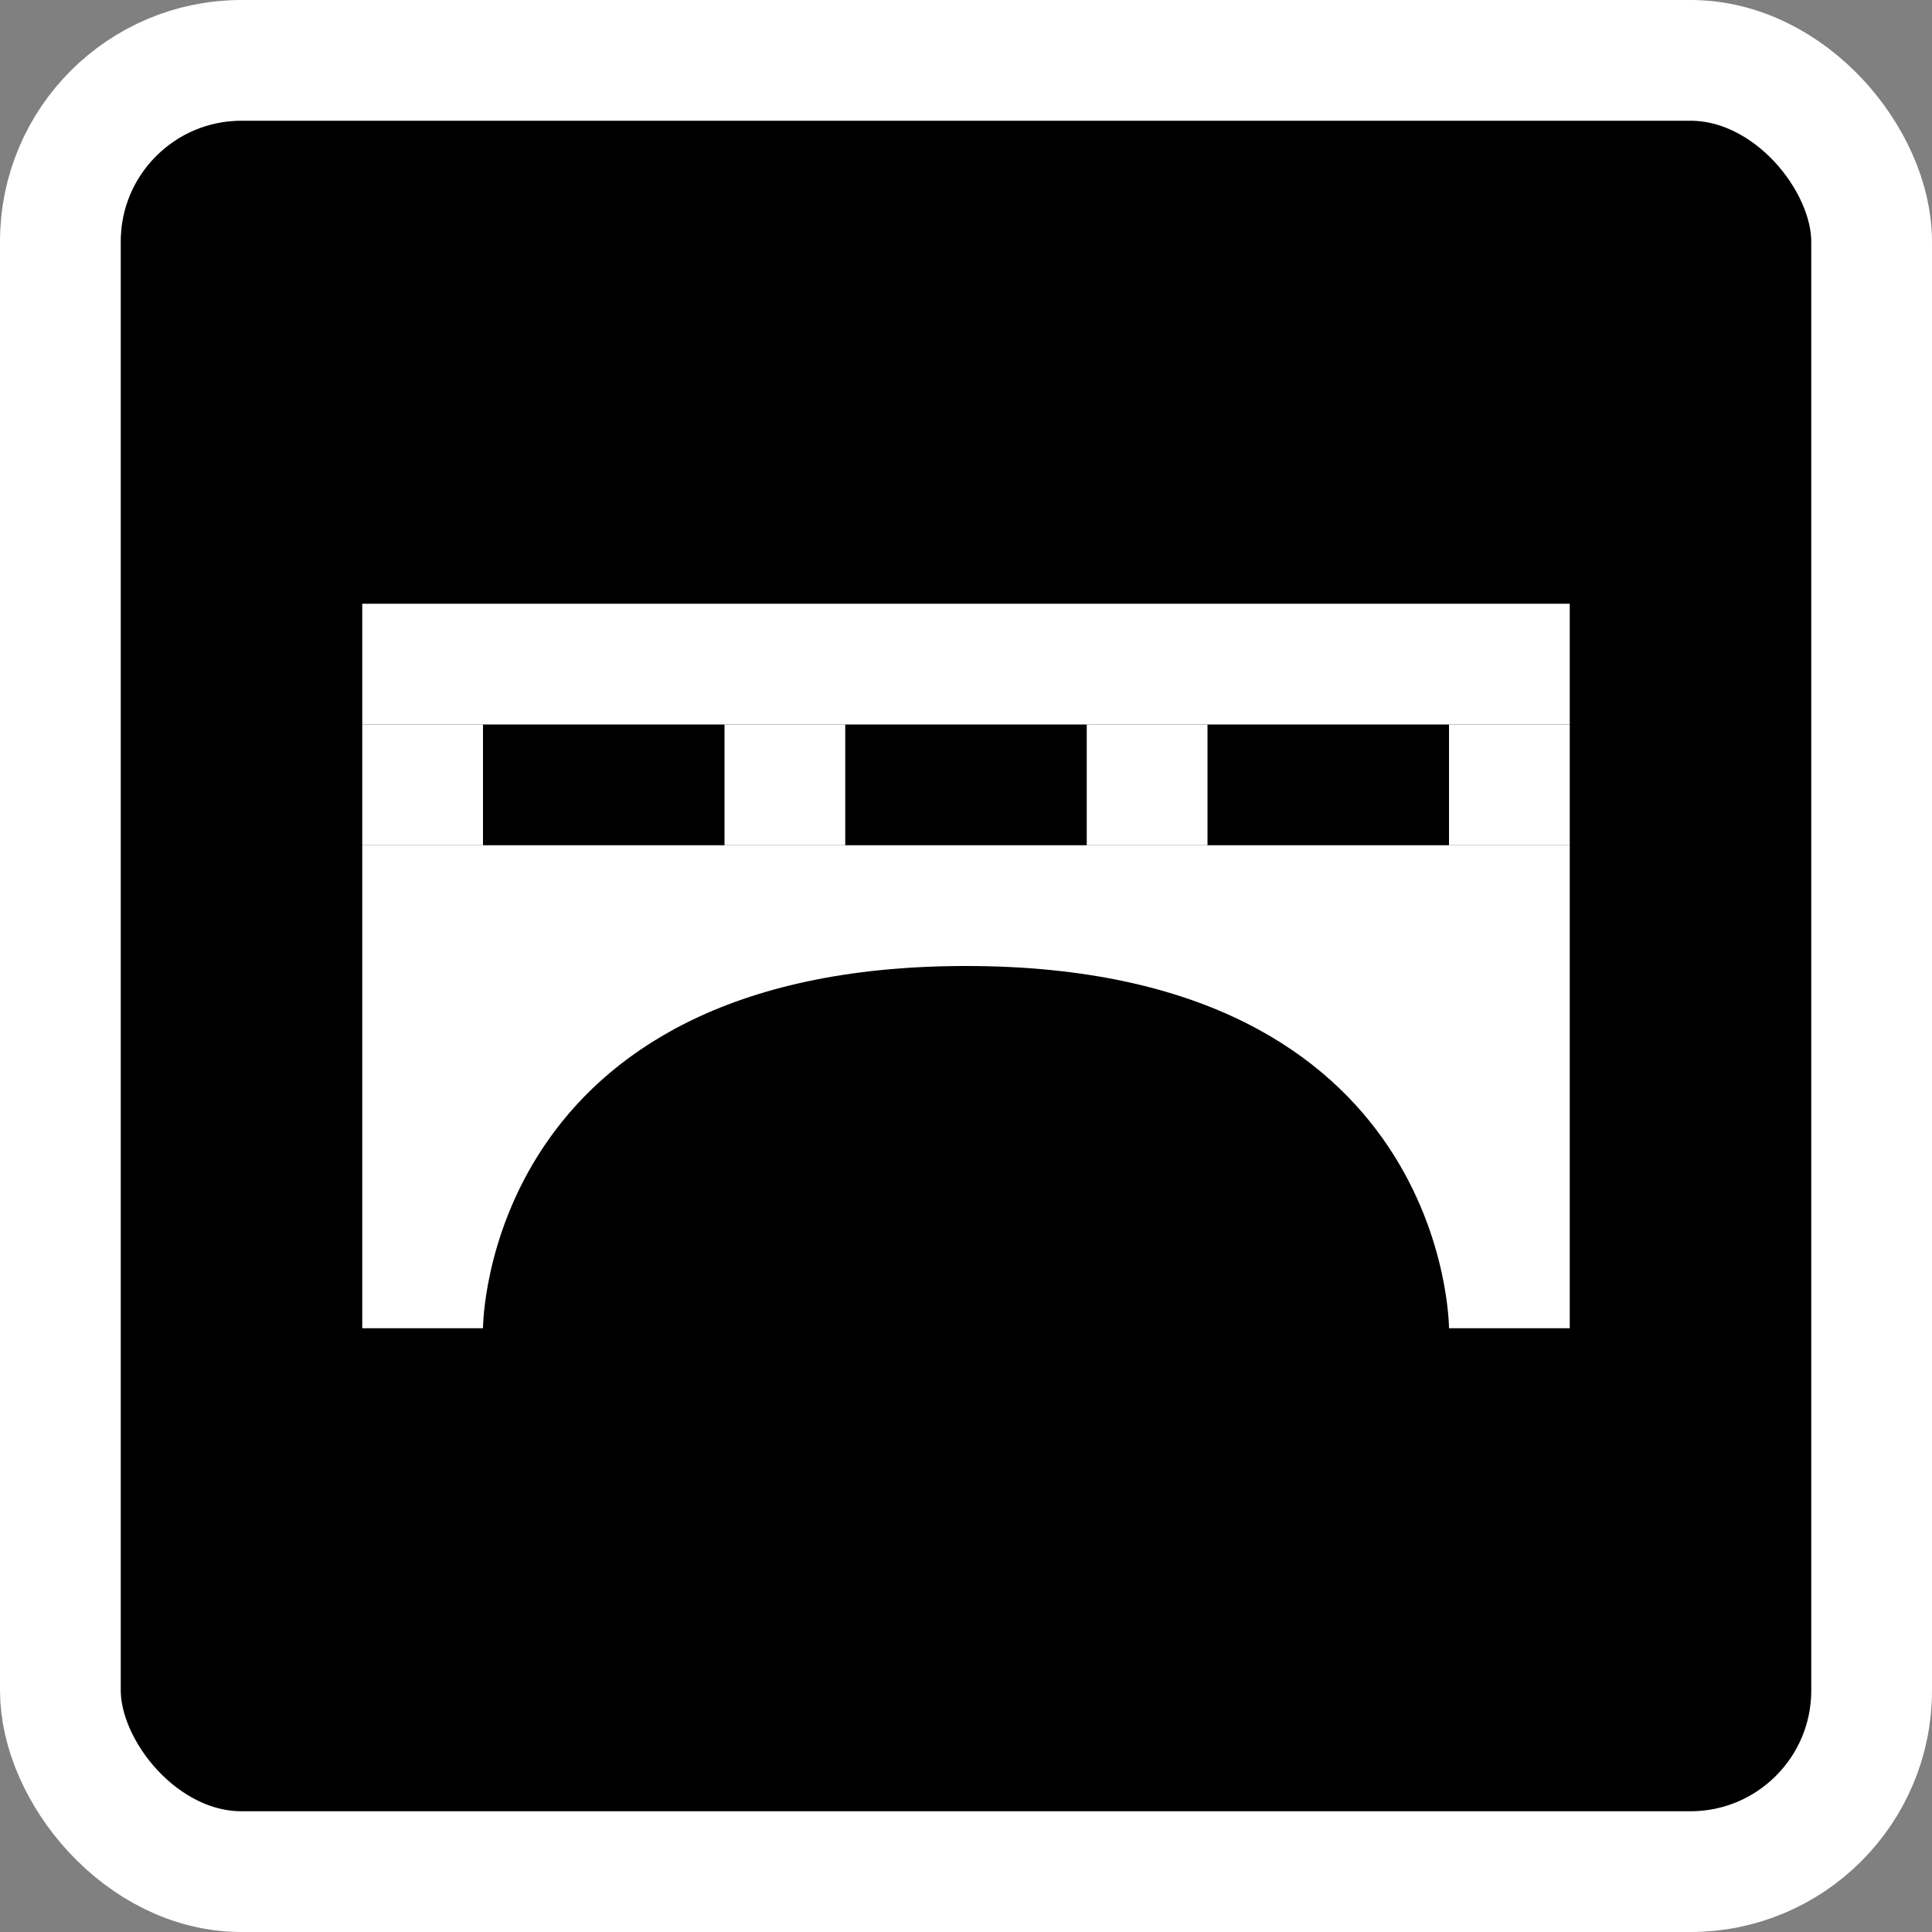 <svg width="16" height="16" viewBox="0 0 16 16" fill="none" xmlns="http://www.w3.org/2000/svg">
<rect x="0" y="0" width="16" height="16" fill="#808080" stroke="none"/>
<rect x="0.5" y="0.5" width="15" height="15" rx="1.5" fill="black" stroke="white"/>
<path d="M8 8C4 8 4 11 4 11H3V7H13V11H12C12 11 12 8 8 8Z" fill="white"/>
<rect x="3" y="6" width="1" height="1" fill="white"/>
<rect x="3" y="5" width="10" height="1" fill="white"/>
<rect x="6" y="6" width="1" height="1" fill="white"/>
<rect x="9" y="6" width="1" height="1" fill="white"/>
<rect x="12" y="6" width="1" height="1" fill="white"/>
</svg>
